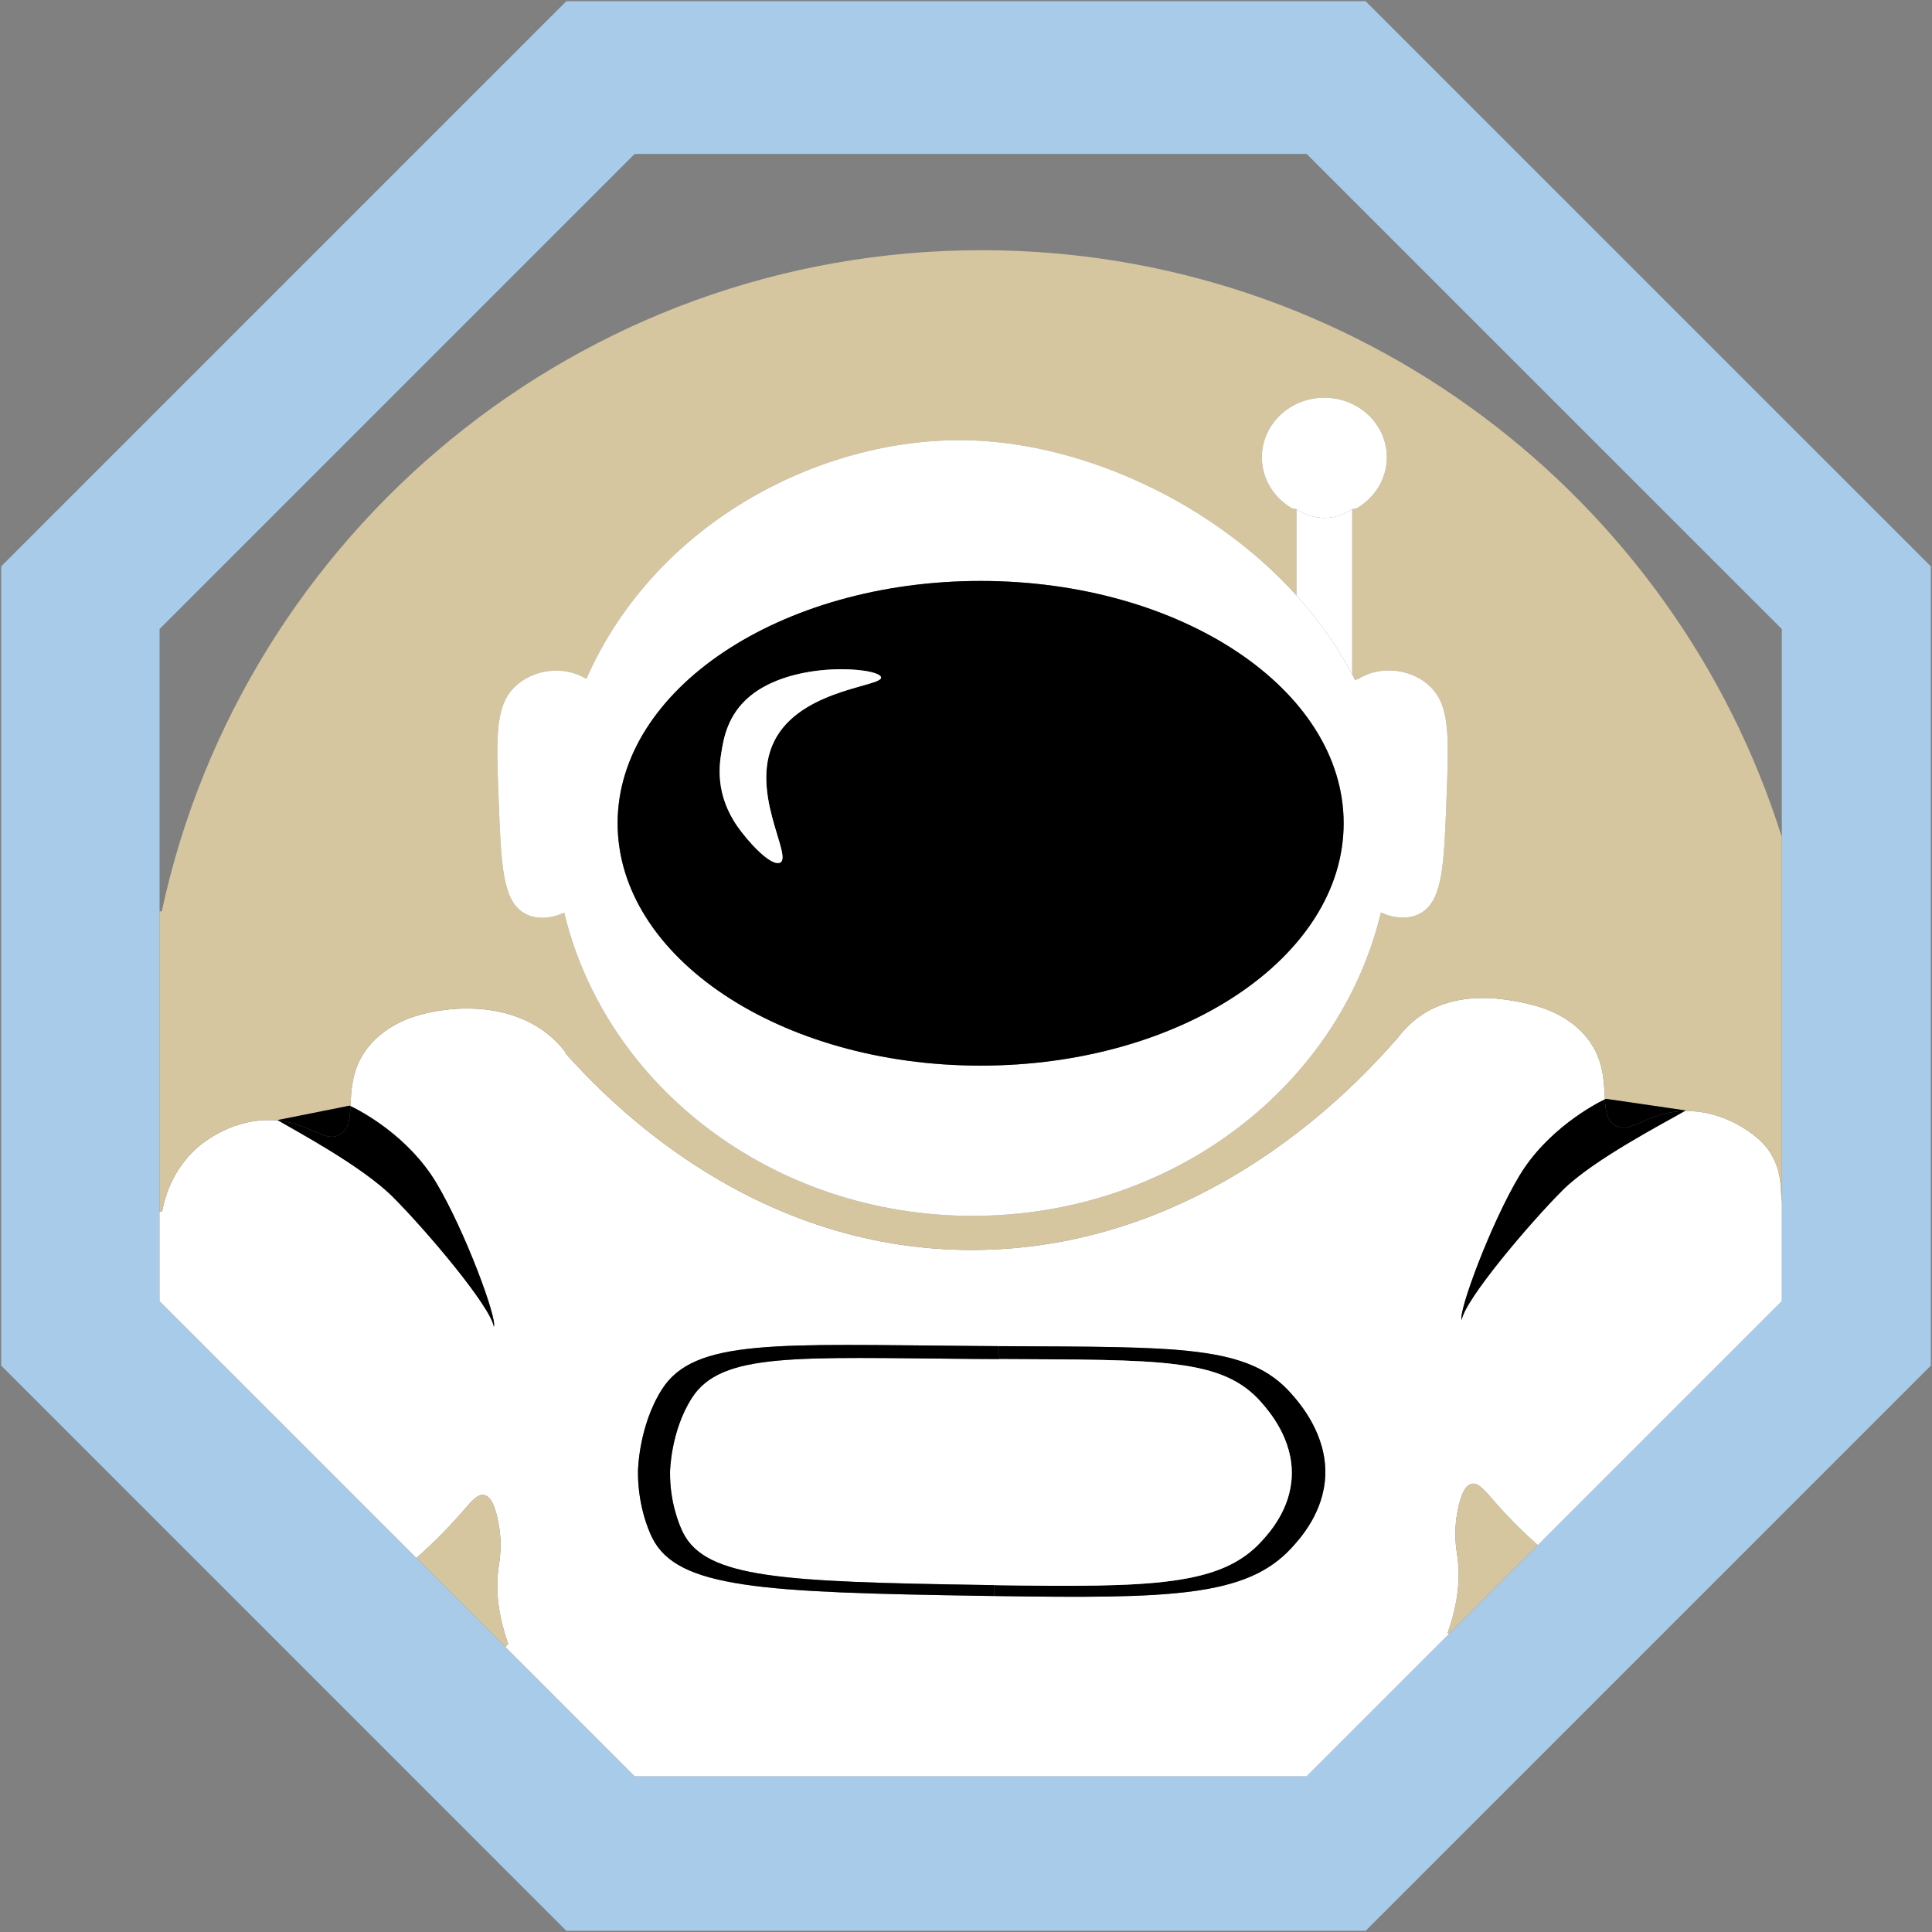 <?xml version="1.0" encoding="UTF-8"?>
<svg id="top" xmlns="http://www.w3.org/2000/svg" viewBox="0 0 402 402">
  <rect x="0" y="0" width="402" height="402" fill="#808080" stroke="none"/>
  <defs>
    <style>
      .cls-1 {
        fill: #fff;
      }

      .cls-2 {
        fill: #d5c69f;
      }

      .cls-3 {
        fill: #a7cbe8;
      }
    </style>
  </defs>
  <path class="cls-3" d="M319.97,321.49l50.78-50.78V130.89l-98.87-98.86H132.06L33.2,130.89v139.82l53.45,53.45,18.5,18.5,26.91,26.92h139.82l29.6-29.6,18.49-18.49Zm81.78-203.65v166.31l-117.6,117.6H117.84L.25,284.15V117.84L117.84,.25h166.31l117.6,117.59Z"/>
  <path class="cls-1" d="M117.64,219.16c8.73,9.69,39.35,42.09,87.11,40.9,49.66-1.24,80.88-38.37,86-44,7.28-9.74,18.75-9.41,28.33-6.89,1.49,.39,8.17,2.14,12,8,2.71,4.15,2.65,8.32,2.85,11.58-2.28,1.08-12.06,6.36-17.78,15.89-6,10-12.83,28.53-12,30,.66-4.21,14-20,21-27,6.37-6.37,21.45-14.15,25.4-16.46,.17,0,.35,0,.53,0,8.38,.06,14.19,5.25,15,6,5.23,4.82,4.27,10.66,4.67,12.89v20.65l-50.78,50.78c-3.86-3.42-6.74-6.48-8.74-8.76-2.19-2.49-3.55-4.3-5-4-1.93,.4-2.67,4.25-3,6-.82,4.24-.21,7.59,0,9,.52,3.56,.53,8.85-2,16l.25,.25-29.6,29.6H132.06l-26.91-26.92,.6-.6c-2.53-7.15-2.52-12.44-2-16,.21-1.41,.81-4.76,0-9-.34-1.75-1.07-5.6-3-6-1.45-.3-2.81,1.51-5,4-2.05,2.33-5.01,5.48-9,9l-.1,.1-53.45-53.45v-18.65h.55c.4-2.23,1.77-8.18,7-13,.81-.74,6.61-5.94,15-6,.77-.01,1.5,.03,2.19,.11,3.89,2.29,17.44,9.52,23.81,15.89,7,7,20.34,22.79,21,27,.83-1.47-6-20-12-30s-15.65-14.89-17.83-15.92c.17-3.18,.25-7.14,2.83-11.08,3.83-5.85,10.51-7.61,12-8,9.58-2.51,22.72-1.74,30,8l-.11,.1Zm158.11,87.9c.35-8.59-5.26-15.01-7-17-8.99-10.29-23.25-9.75-60.87-9.96-1.66-.02-3.37-.03-5.13-.04-41.04-.31-58.25-1.59-65,9-4.89,7.67-5,17-5,17-.08,6.75,2.01,12.05,3,14,5.28,10.42,22.74,11.28,69,12,.72,.01,1.43,.02,2.13,.03,36.62,.55,52.49,.22,61.87-10.03,1.74-1.9,6.68-7.3,7-15Z"/>
  <path class="cls-2" d="M370.75,174.18v75.88c-.4-2.23,.56-8.07-4.67-12.89-.81-.75-6.62-5.94-15-6-.18,0-.36,0-.53,0,.07-.04,.14-.08,.2-.12l-16.6-2.42c-.06,.03-.14,.06-.22,.11-.2-3.26-.14-7.43-2.85-11.58-3.83-5.86-10.51-7.61-12-8-9.58-2.52-21.05-2.85-28.33,6.89-5.12,5.63-36.34,42.76-86,44-47.76,1.19-78.38-31.21-87.11-40.9l.11-.1c-7.28-9.74-20.42-10.51-30-8-1.49,.39-8.17,2.15-12,8-2.58,3.94-2.66,7.9-2.83,11.08-.06-.03-.12-.06-.17-.08l-15,3c.06,.04,.12,.07,.19,.11-.69-.08-1.42-.12-2.19-.11-8.39,.06-14.19,5.26-15,6-5.23,4.82-6.6,10.77-7,13h-.55v-62.42h.46C50.6,111,120.54,52.06,204.25,52.06c78.12,0,144.26,51.34,166.5,122.12Zm-69.78-7.67c.5-12.86,.75-19.3-3.06-23.32-3.93-4.17-10.79-4.78-15.19-1.95l-.77,.25c-.19-.38-.39-.76-.59-1.14v-34.41h0s.01-.01,.01-.01l.95-.18c3.74-2.18,6.24-6.11,6.24-10.6,0-6.85-5.82-12.4-13-12.4s-13,5.55-13,12.4c0,4.49,2.5,8.42,6.24,10.6l.96,.18v17.97c-17.62-19.49-44.21-31.42-67.4-32.26-30.37-1.11-65.74,16.42-80.36,49.63-4.4-2.83-11.25-2.21-15.18,1.95-3.81,4.03-3.56,10.46-3.06,23.33,.51,13.33,.79,20.57,5.1,23.32,2.43,1.55,5.63,1.37,8.54,.03,8.66,36.1,43.41,63.09,84.96,63.09s76.33-27.01,84.97-63.13c2.91,1.34,6.11,1.53,8.54-.02,4.32-2.76,4.59-10,5.1-23.33Z"/>
  <path d="M350.75,231.06c-.06,.04-.13,.08-.2,.12-7.96,.15-11.13,4.97-14.47,2.99-1.72-1.02-2-2.96-2.15-5.42,.08-.05,.16-.08,.22-.11l16.6,2.42Z"/>
  <path d="M350.55,231.18c-3.95,2.31-19.03,10.09-25.4,16.46-7,7-20.34,22.79-21,27-.83-1.47,6-20,12-30,5.72-9.53,15.5-14.81,17.78-15.89,.15,2.46,.43,4.4,2.15,5.42,3.34,1.98,6.51-2.84,14.47-2.99Z"/>
  <path class="cls-2" d="M319.97,321.49l-18.49,18.49-.25-.25c2.53-7.15,2.52-12.44,2-16-.21-1.41-.82-4.76,0-9,.33-1.75,1.07-5.6,3-6,1.45-.3,2.81,1.51,5,4,2,2.28,4.88,5.34,8.74,8.76Z"/>
  <path class="cls-1" d="M117.4,189.9c-2.91,1.34-6.11,1.52-8.54-.03-4.31-2.75-4.59-9.99-5.1-23.32-.5-12.87-.75-19.3,3.06-23.33,3.93-4.16,10.78-4.78,15.18-1.95,14.62-33.21,49.99-50.74,80.36-49.63,23.19,.84,49.78,12.77,67.4,32.26,4.53,5,8.47,10.51,11.6,16.45,.2,.38,.4,.76,.59,1.14l.77-.25c4.4-2.83,11.26-2.22,15.19,1.95,3.81,4.02,3.56,10.46,3.06,23.32-.51,13.33-.78,20.57-5.1,23.33-2.43,1.55-5.63,1.36-8.54,.02-8.64,36.12-43.4,63.13-84.97,63.13s-76.3-26.99-84.96-63.09Zm162.18-18.6c0-27.84-33.82-50.42-75.54-50.42s-75.53,22.58-75.53,50.42,33.82,50.43,75.53,50.43,75.54-22.58,75.54-50.43Z"/>
  <path class="cls-1" d="M288.56,95.15c0,4.49-2.5,8.42-6.24,10.6l-.95,.18h-.01c-1.7,1.17-3.67,1.84-5.8,1.84-1.72,0-3.34-.44-4.79-1.22-.35-.18-.69-.39-1.01-.62l-.96-.18c-3.74-2.18-6.24-6.11-6.24-10.6,0-6.85,5.82-12.4,13-12.4s13,5.55,13,12.4Z"/>
  <path class="cls-1" d="M281.36,105.94v34.41c-3.13-5.94-7.07-11.45-11.6-16.45v-17.97c.32,.23,.66,.44,1.01,.62,1.45,.78,3.07,1.22,4.79,1.22,2.13,0,4.1-.67,5.8-1.83Z"/>
  <path d="M268.75,290.06c1.74,1.99,7.35,8.41,7,17-.32,7.7-5.26,13.1-7,15-9.38,10.25-25.25,10.58-61.87,10.03l.03-2.26c32.83,.49,47.09,.15,55.54-9.08,1.58-1.72,6.05-6.61,6.33-13.57,.32-7.77-4.75-13.58-6.33-15.38-8.09-9.25-20.91-8.83-54.58-9.01v-2.69c37.63,.21,51.89-.33,60.88,9.96Z"/>
  <path class="cls-1" d="M262.45,291.8c1.58,1.8,6.65,7.61,6.33,15.38-.28,6.96-4.75,11.85-6.33,13.57-8.45,9.23-22.71,9.57-55.54,9.08-.77-.02-1.56-.03-2.35-.04-41.85-.65-57.64-1.42-62.42-10.85-.89-1.76-2.79-6.56-2.72-12.67,0,0,.1-8.44,4.53-15.37,6.11-9.59,21.67-8.43,58.8-8.14,1.76,.01,3.47,.02,5.12,.03,33.67,.18,46.49-.24,54.58,9.01Z"/>
  <path d="M204.04,120.88c41.72,0,75.54,22.58,75.54,50.42s-33.82,50.43-75.54,50.43-75.53-22.58-75.53-50.43,33.82-50.42,75.53-50.42Zm-42.31,32.2c6.11-9.97,22.6-10.29,21.56-12.27-1.04-1.97-18.37-3.35-27.29,4.09-4.6,3.84-5.42,8.74-5.86,11.41-.48,2.87-1.38,8.96,3.35,15.72,2.05,2.92,6.52,7.93,8.6,7.53,3.52-.67-7.09-15.5-.36-26.48Z"/>
  <path d="M207.88,280.1v2.69c-1.66-.01-3.37-.02-5.13-.03-37.13-.29-52.69-1.45-58.8,8.14-4.43,6.93-4.53,15.37-4.53,15.37-.07,6.11,1.83,10.91,2.72,12.67,4.78,9.43,20.57,10.2,62.42,10.85,.79,.01,1.58,.02,2.35,.04l-.03,2.26c-.7-.01-1.41-.02-2.13-.03-46.26-.72-63.72-1.58-69-12-.99-1.95-3.08-7.25-3-14,0,0,.11-9.33,5-17,6.75-10.59,23.96-9.31,65-9,1.76,.01,3.47,.02,5.13,.04Z"/>
  <path class="cls-1" d="M183.29,140.81c1.04,1.98-15.45,2.3-21.56,12.27-6.73,10.98,3.88,25.81,.36,26.48-2.08,.4-6.55-4.61-8.6-7.53-4.73-6.76-3.83-12.85-3.35-15.72,.44-2.67,1.26-7.57,5.86-11.41,8.92-7.44,26.25-6.06,27.29-4.09Z"/>
  <path class="cls-2" d="M105.75,342.06l-.6,.6-18.5-18.5,.1-.1c3.99-3.52,6.95-6.67,9-9,2.19-2.49,3.55-4.3,5-4,1.93,.4,2.66,4.25,3,6,.81,4.24,.21,7.59,0,9-.52,3.56-.53,8.85,2,16Z"/>
  <path d="M90.75,246.06c6,10,12.83,28.53,12,30-.66-4.21-14-20-21-27-6.37-6.37-19.92-13.6-23.81-15.89,6.76,.71,9.72,4.72,12.81,2.89,1.84-1.08,2.04-3.22,2.17-5.92,2.18,1.03,12.07,6.32,17.83,15.92Z"/>
  <path d="M72.75,230.06c.05,.02,.11,.05,.17,.08-.13,2.7-.33,4.84-2.17,5.92-3.09,1.83-6.05-2.18-12.81-2.89-.07-.04-.13-.07-.19-.11l15-3Z"/>
</svg>